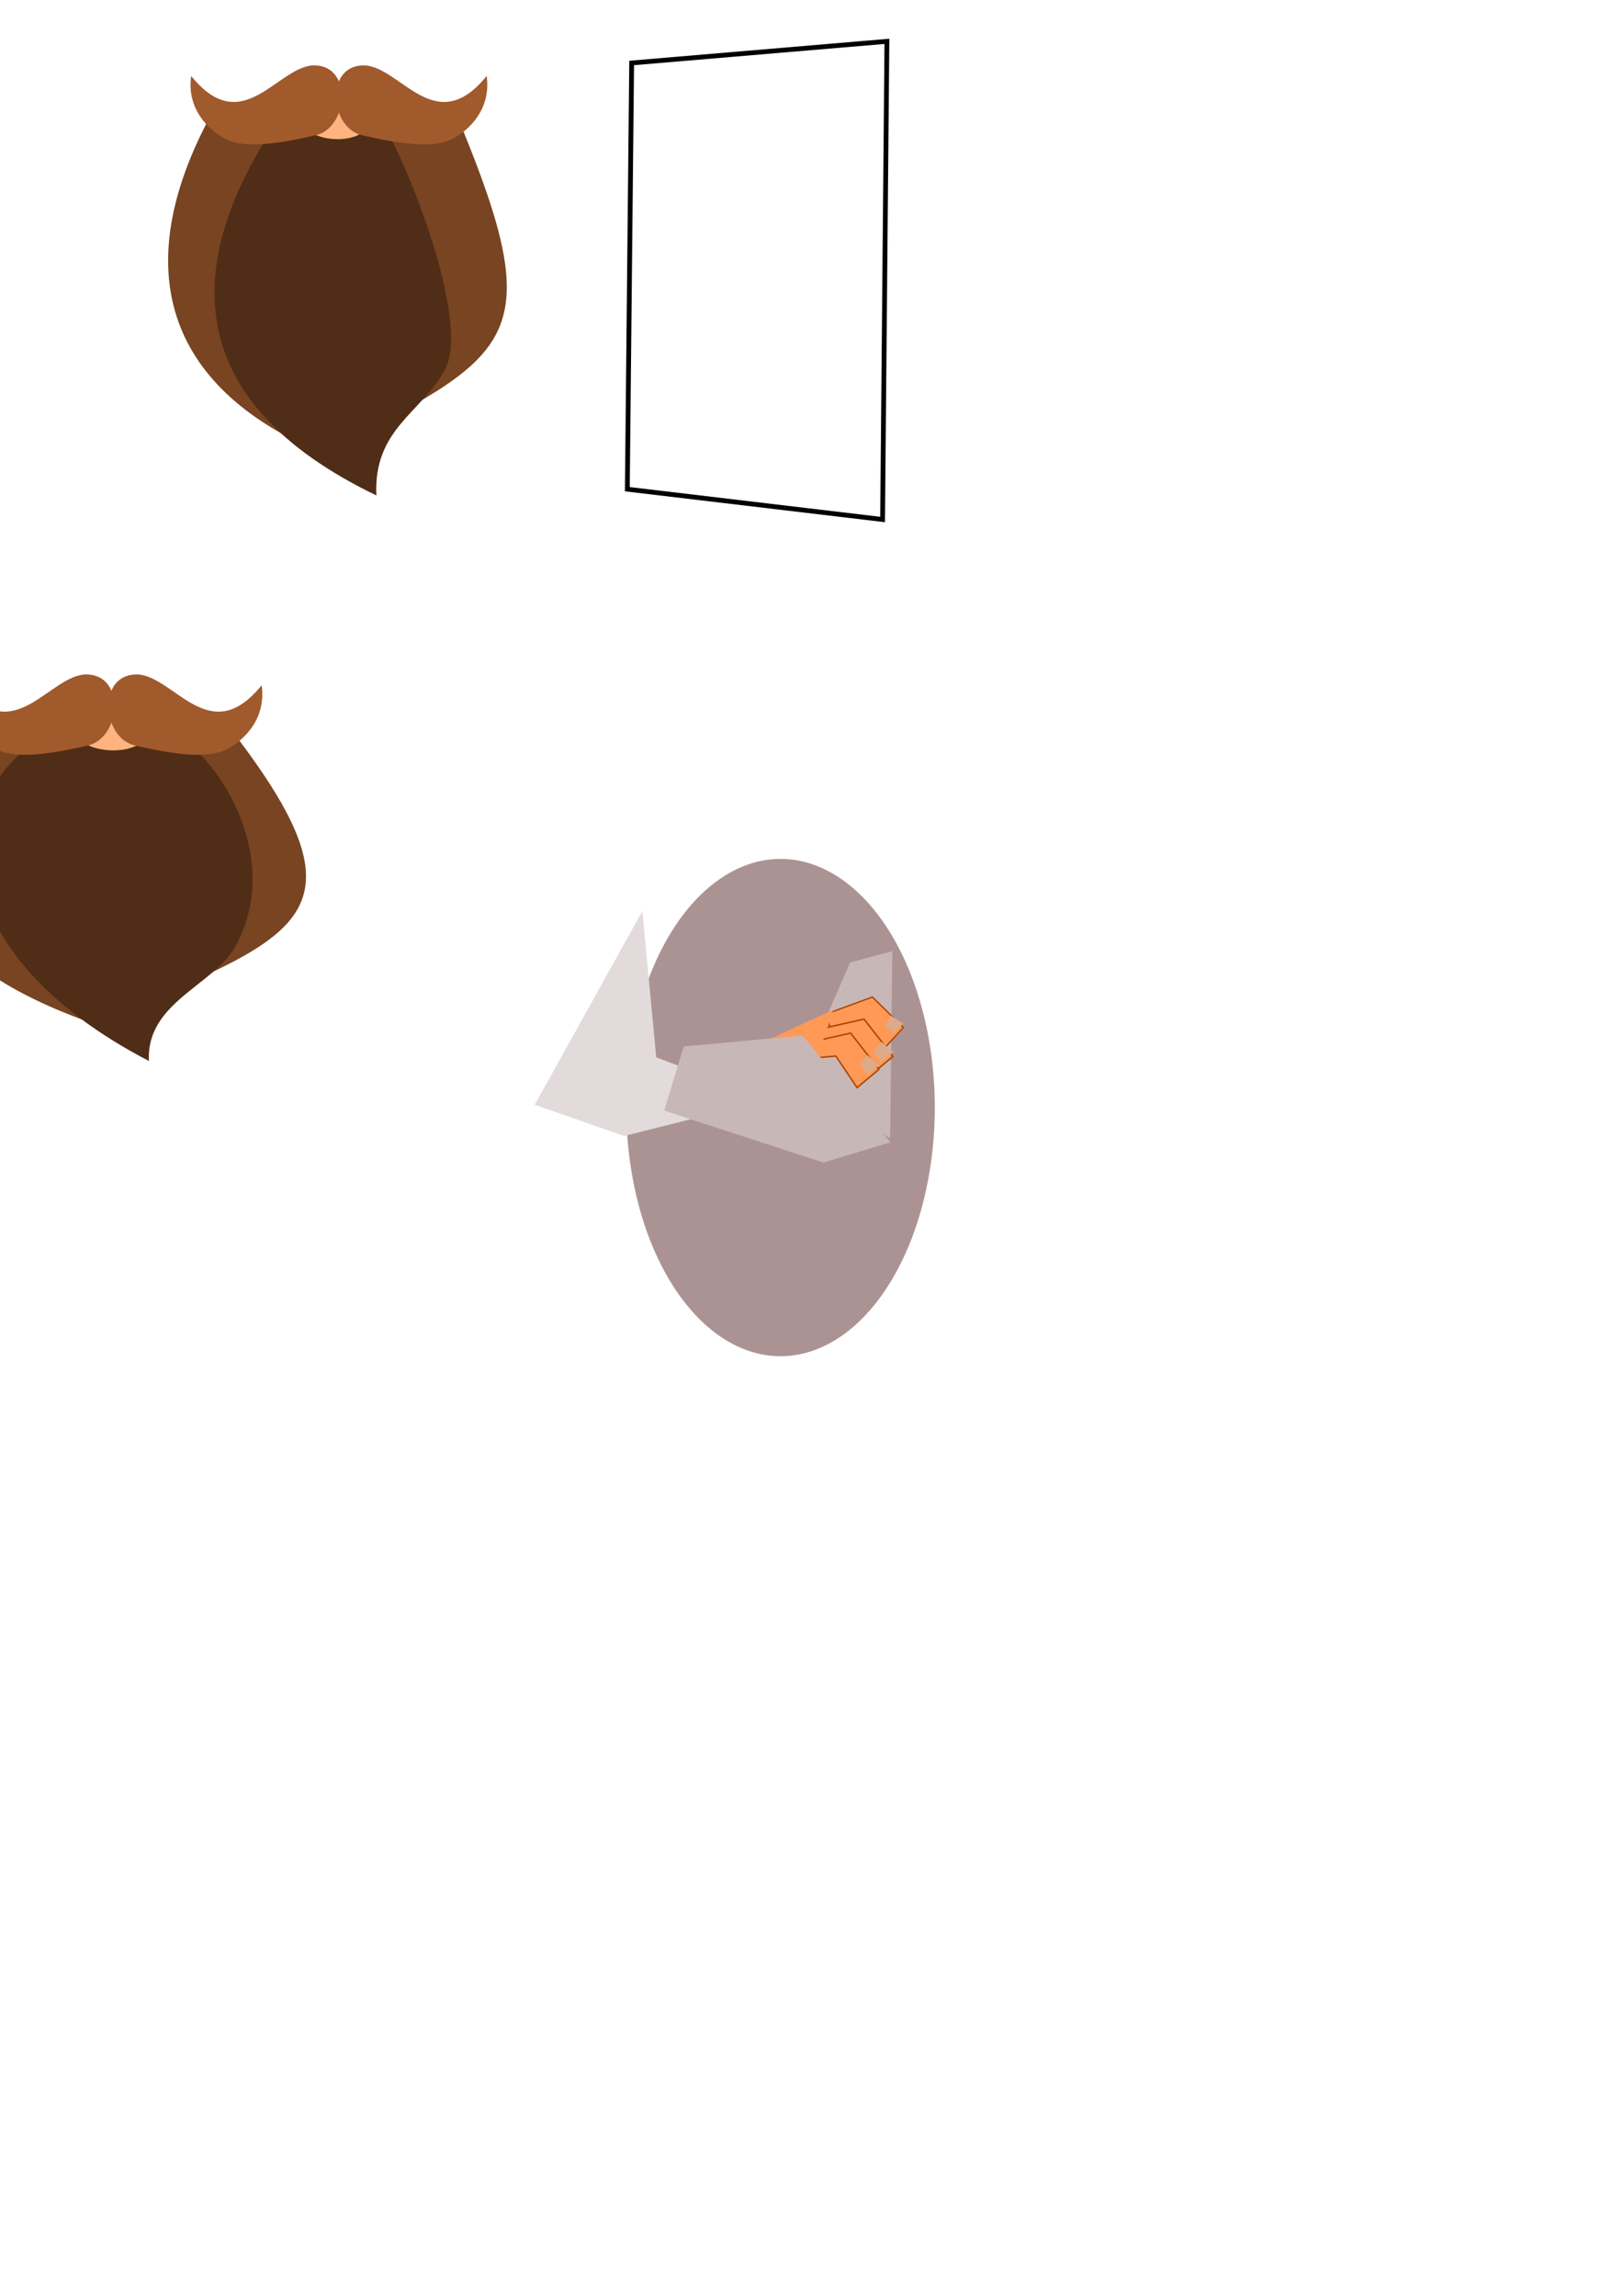 <?xml version="1.0" encoding="UTF-8" standalone="no"?>
<!-- Created with Inkscape (http://www.inkscape.org/) -->

<svg
   xmlns:dc="http://purl.org/dc/elements/1.1/"
   xmlns:cc="http://creativecommons.org/ns#"
   xmlns:rdf="http://www.w3.org/1999/02/22-rdf-syntax-ns#"
   xmlns:svg="http://www.w3.org/2000/svg"
   xmlns="http://www.w3.org/2000/svg"
   xmlns:xlink="http://www.w3.org/1999/xlink"
   xmlns:sodipodi="http://sodipodi.sourceforge.net/DTD/sodipodi-0.dtd"
   xmlns:inkscape="http://www.inkscape.org/namespaces/inkscape"
   width="744.094"
   height="1052.362"
   id="svg2"
   version="1.1"
   inkscape:version="0.48.4 r9939"
   sodipodi:docname="drninjabatman.svg">
  <defs
     id="defs4">
    <linearGradient
       inkscape:collect="always"
       id="linearGradient4501">
      <stop
         style="stop-color:#e9c6af;stop-opacity:1;"
         offset="0"
         id="stop4503" />
      <stop
         style="stop-color:#e9c6af;stop-opacity:0;"
         offset="1"
         id="stop4505" />
    </linearGradient>
    <linearGradient
       id="linearGradient4161">
      <stop
         style="stop-color:#383838;stop-opacity:0;"
         offset="0"
         id="stop4163" />
      <stop
         style="stop-color:#c8c4b7;stop-opacity:0.409"
         offset="1"
         id="stop4165" />
    </linearGradient>
    <linearGradient
       inkscape:collect="always"
       id="linearGradient4135">
      <stop
         style="stop-color:#c8beb7;stop-opacity:1;"
         offset="0"
         id="stop4137" />
      <stop
         style="stop-color:#c8beb7;stop-opacity:0"
         offset="1"
         id="stop4139" />
    </linearGradient>
    <linearGradient
       id="linearGradient3952">
      <stop
         style="stop-color:#c87137;stop-opacity:1;"
         offset="0"
         id="stop3954" />
      <stop
         style="stop-color:#6f7137;stop-opacity:1;"
         offset="1"
         id="stop3956" />
    </linearGradient>
    <radialGradient
       inkscape:collect="always"
       xlink:href="#linearGradient4161"
       id="radialGradient4167"
       cx="433.54"
       cy="279.54"
       fx="433.54"
       fy="279.54"
       r="77.191"
       gradientTransform="matrix(1.208,0.41,-0.358,1.056,135.331,-149.62)"
       gradientUnits="userSpaceOnUse" />
    <radialGradient
       inkscape:collect="always"
       xlink:href="#linearGradient4161-8"
       id="radialGradient4167-8"
       cx="433.54"
       cy="279.54"
       fx="433.54"
       fy="279.54"
       r="77.191"
       gradientTransform="matrix(1.208,0.41,-0.358,1.056,135.331,-149.62)"
       gradientUnits="userSpaceOnUse" />
    <linearGradient
       id="linearGradient4161-8">
      <stop
         style="stop-color:#c8beb7;stop-opacity:0;"
         offset="0"
         id="stop4163-2" />
      <stop
         style="stop-color:#c8c4b7;stop-opacity:0.409"
         offset="1"
         id="stop4165-0" />
    </linearGradient>
    <radialGradient
       r="77.191"
       fy="279.54"
       fx="433.54"
       cy="279.54"
       cx="433.54"
       gradientTransform="matrix(1.208,0.41,-0.358,1.056,139.737,-125.533)"
       gradientUnits="userSpaceOnUse"
       id="radialGradient4184"
       xlink:href="#linearGradient4161-8"
       inkscape:collect="always" />
    <radialGradient
       inkscape:collect="always"
       xlink:href="#linearGradient4161-8"
       id="radialGradient4204"
       gradientUnits="userSpaceOnUse"
       gradientTransform="matrix(1.232,0.41,-0.365,1.056,128.758,-130.492)"
       cx="433.54"
       cy="279.54"
       fx="433.54"
       fy="279.54"
       r="77.191" />
    <linearGradient
       gradientTransform="translate(-1040.34,-313.928)"
       inkscape:collect="always"
       xlink:href="#linearGradient4135-4"
       id="linearGradient4141-2"
       x1="546.46"
       y1="341.517"
       x2="531.088"
       y2="304.326"
       gradientUnits="userSpaceOnUse" />
    <linearGradient
       inkscape:collect="always"
       id="linearGradient4135-4">
      <stop
         style="stop-color:#c8beb7;stop-opacity:1;"
         offset="0"
         id="stop4137-4" />
      <stop
         style="stop-color:#c8beb7;stop-opacity:0"
         offset="1"
         id="stop4139-3" />
    </linearGradient>
    <linearGradient
       id="linearGradient4161-7">
      <stop
         style="stop-color:#c8beb7;stop-opacity:0;"
         offset="0"
         id="stop4163-0" />
      <stop
         style="stop-color:#c8c4b7;stop-opacity:0.409"
         offset="1"
         id="stop4165-4" />
    </linearGradient>
    <radialGradient
       inkscape:collect="always"
       xlink:href="#linearGradient4161-7"
       id="radialGradient3396"
       gradientUnits="userSpaceOnUse"
       gradientTransform="matrix(1.208,0.41,-0.358,1.056,-905.009,-457.938)"
       cx="433.54"
       cy="279.54"
       fx="433.54"
       fy="279.54"
       r="77.191" />
    <filter
       inkscape:collect="always"
       id="filter4418">
      <feGaussianBlur
         inkscape:collect="always"
         stdDeviation="0.695"
         id="feGaussianBlur4420" />
    </filter>
    <filter
       inkscape:collect="always"
       id="filter4426">
      <feGaussianBlur
         inkscape:collect="always"
         stdDeviation="0.696"
         id="feGaussianBlur4428" />
    </filter>
    <linearGradient
       inkscape:collect="always"
       xlink:href="#linearGradient4501"
       id="linearGradient4507"
       x1="-561.695"
       y1="180.377"
       x2="-446.438"
       y2="118.083"
       gradientUnits="userSpaceOnUse" />
    <filter
       inkscape:collect="always"
       id="filter4569"
       x="-0.072"
       width="1.144"
       y="-0.363"
       height="1.726">
      <feGaussianBlur
         inkscape:collect="always"
         stdDeviation="1.345"
         id="feGaussianBlur4571" />
    </filter>
    <filter
       inkscape:collect="always"
       id="filter4587"
       x="-0.078"
       width="1.157"
       y="-0.255"
       height="1.511">
      <feGaussianBlur
         inkscape:collect="always"
         stdDeviation="1.118"
         id="feGaussianBlur4589" />
    </filter>
    <filter
       inkscape:collect="always"
       id="filter4606">
      <feGaussianBlur
         inkscape:collect="always"
         stdDeviation="0.332"
         id="feGaussianBlur4608" />
    </filter>
    <linearGradient
       inkscape:collect="always"
       xlink:href="#linearGradient4135"
       id="linearGradient4667"
       gradientUnits="userSpaceOnUse"
       x1="546.46"
       y1="341.517"
       x2="531.088"
       y2="304.326"
       gradientTransform="translate(-2523.929,-66.056)" />
    <linearGradient
       inkscape:collect="always"
       xlink:href="#linearGradient4161"
       id="linearGradient4678"
       gradientUnits="userSpaceOnUse"
       x1="642.475"
       y1="392.755"
       x2="500.75"
       y2="239.723"
       gradientTransform="translate(-2523.929,-66.056)" />
    <linearGradient
       inkscape:collect="always"
       xlink:href="#linearGradient4161"
       id="linearGradient4735"
       gradientUnits="userSpaceOnUse"
       gradientTransform="translate(-2523.929,-66.056)"
       x1="642.475"
       y1="392.755"
       x2="500.75"
       y2="239.723" />
    <linearGradient
       inkscape:collect="always"
       xlink:href="#linearGradient4135"
       id="linearGradient4737"
       gradientUnits="userSpaceOnUse"
       gradientTransform="translate(-2523.929,-66.056)"
       x1="546.46"
       y1="341.517"
       x2="531.088"
       y2="304.326" />
    <linearGradient
       inkscape:collect="always"
       xlink:href="#linearGradient4161-2"
       id="linearGradient4735-9"
       gradientUnits="userSpaceOnUse"
       gradientTransform="translate(-2523.929,-66.056)"
       x1="642.475"
       y1="392.755"
       x2="500.75"
       y2="239.723" />
    <linearGradient
       id="linearGradient4161-2">
      <stop
         style="stop-color:#383838;stop-opacity:0;"
         offset="0"
         id="stop4163-22" />
      <stop
         style="stop-color:#c8c4b7;stop-opacity:0.409"
         offset="1"
         id="stop4165-2" />
    </linearGradient>
    <linearGradient
       inkscape:collect="always"
       xlink:href="#linearGradient4135-7"
       id="linearGradient4737-4"
       gradientUnits="userSpaceOnUse"
       gradientTransform="translate(-2523.929,-66.056)"
       x1="546.46"
       y1="341.517"
       x2="531.088"
       y2="304.326" />
    <linearGradient
       inkscape:collect="always"
       id="linearGradient4135-7">
      <stop
         style="stop-color:#c8beb7;stop-opacity:1;"
         offset="0"
         id="stop4137-6" />
      <stop
         style="stop-color:#c8beb7;stop-opacity:0"
         offset="1"
         id="stop4139-1" />
    </linearGradient>
    <linearGradient
       inkscape:collect="always"
       xlink:href="#linearGradient4135-7"
       id="linearGradient3580"
       gradientUnits="userSpaceOnUse"
       gradientTransform="translate(-2147.421,35.82)"
       x1="546.46"
       y1="341.517"
       x2="531.088"
       y2="304.326" />
    <linearGradient
       inkscape:collect="always"
       xlink:href="#linearGradient4161-2"
       id="linearGradient3591"
       gradientUnits="userSpaceOnUse"
       gradientTransform="translate(-2147.421,35.82)"
       x1="642.475"
       y1="392.755"
       x2="500.75"
       y2="239.723" />
    <linearGradient
       inkscape:collect="always"
       xlink:href="#linearGradient4161-2"
       id="linearGradient3621"
       gradientUnits="userSpaceOnUse"
       gradientTransform="translate(-2147.421,35.82)"
       x1="642.475"
       y1="392.755"
       x2="500.75"
       y2="239.723" />
    <linearGradient
       inkscape:collect="always"
       xlink:href="#linearGradient4135-7"
       id="linearGradient3623"
       gradientUnits="userSpaceOnUse"
       gradientTransform="translate(-2147.421,35.82)"
       x1="546.46"
       y1="341.517"
       x2="531.088"
       y2="304.326" />
    <linearGradient
       inkscape:collect="always"
       xlink:href="#linearGradient4135-7"
       id="linearGradient3631"
       gradientUnits="userSpaceOnUse"
       gradientTransform="translate(-2147.421,35.82)"
       x1="546.46"
       y1="341.517"
       x2="531.088"
       y2="304.326" />
    <linearGradient
       inkscape:collect="always"
       xlink:href="#linearGradient4161-71"
       id="linearGradient4735-6"
       gradientUnits="userSpaceOnUse"
       gradientTransform="translate(-2523.929,-66.056)"
       x1="642.475"
       y1="392.755"
       x2="500.75"
       y2="239.723" />
    <linearGradient
       id="linearGradient4161-71">
      <stop
         style="stop-color:#383838;stop-opacity:0;"
         offset="0"
         id="stop4163-5" />
      <stop
         style="stop-color:#c8c4b7;stop-opacity:0.409"
         offset="1"
         id="stop4165-7" />
    </linearGradient>
    <filter
       color-interpolation-filters="sRGB"
       inkscape:collect="always"
       id="filter4606-3">
      <feGaussianBlur
         inkscape:collect="always"
         stdDeviation="0.332"
         id="feGaussianBlur4608-6" />
    </filter>
    <linearGradient
       inkscape:collect="always"
       xlink:href="#linearGradient4135-8"
       id="linearGradient4737-0"
       gradientUnits="userSpaceOnUse"
       gradientTransform="translate(-2523.929,-66.056)"
       x1="546.46"
       y1="341.517"
       x2="531.088"
       y2="304.326" />
    <linearGradient
       inkscape:collect="always"
       id="linearGradient4135-8">
      <stop
         style="stop-color:#c8beb7;stop-opacity:1;"
         offset="0"
         id="stop4137-9" />
      <stop
         style="stop-color:#c8beb7;stop-opacity:0"
         offset="1"
         id="stop4139-6" />
    </linearGradient>
    <filter
       color-interpolation-filters="sRGB"
       inkscape:collect="always"
       id="filter4587-5"
       x="-0.078"
       width="1.157"
       y="-0.255"
       height="1.511">
      <feGaussianBlur
         inkscape:collect="always"
         stdDeviation="1.118"
         id="feGaussianBlur4589-9" />
    </filter>
    <filter
       color-interpolation-filters="sRGB"
       inkscape:collect="always"
       id="filter4569-8"
       x="-0.072"
       width="1.144"
       y="-0.363"
       height="1.726">
      <feGaussianBlur
         inkscape:collect="always"
         stdDeviation="1.345"
         id="feGaussianBlur4571-41" />
    </filter>
    <linearGradient
       inkscape:collect="always"
       xlink:href="#linearGradient4135-8"
       id="linearGradient3812"
       gradientUnits="userSpaceOnUse"
       gradientTransform="translate(-1971.368,-259.8)"
       x1="546.46"
       y1="341.517"
       x2="531.088"
       y2="304.326" />
    <linearGradient
       inkscape:collect="always"
       xlink:href="#linearGradient4161-71"
       id="linearGradient3823"
       gradientUnits="userSpaceOnUse"
       gradientTransform="translate(-1971.368,-259.8)"
       x1="642.475"
       y1="392.755"
       x2="500.75"
       y2="239.723" />
    <linearGradient
       inkscape:collect="always"
       xlink:href="#linearGradient4161-71"
       id="linearGradient4664"
       gradientUnits="userSpaceOnUse"
       gradientTransform="translate(-1971.368,-259.8)"
       x1="642.475"
       y1="392.755"
       x2="500.75"
       y2="239.723" />
    <linearGradient
       inkscape:collect="always"
       xlink:href="#linearGradient4135-8"
       id="linearGradient4666"
       gradientUnits="userSpaceOnUse"
       gradientTransform="translate(-1971.368,-259.8)"
       x1="546.46"
       y1="341.517"
       x2="531.088"
       y2="304.326" />
    <filter
       inkscape:collect="always"
       id="filter4486">
      <feGaussianBlur
         inkscape:collect="always"
         stdDeviation="2.344"
         id="feGaussianBlur4488" />
    </filter>
  </defs>
  <sodipodi:namedview
     id="base"
     pagecolor="#ffffff"
     bordercolor="#666666"
     borderopacity="1.0"
     inkscape:pageopacity="0.0"
     inkscape:pageshadow="2"
     inkscape:zoom="0.77454947"
     inkscape:cx="-1925.7863"
     inkscape:cy="-236.82616"
     inkscape:document-units="px"
     inkscape:current-layer="layer2"
     showgrid="false"
     inkscape:window-width="1366"
     inkscape:window-height="737"
     inkscape:window-x="0"
     inkscape:window-y="27"
     inkscape:window-maximized="1" />
  <g
     inkscape:label="Layer 1"
     inkscape:groupmode="layer"
     id="layer1">
    <path
       sodipodi:type="arc"
       style="fill:#ac9393;fill-opacity:1;stroke:none"
       id="path2987"
       sodipodi:cx="427.14285"
       sodipodi:cy="518.07648"
       sodipodi:rx="85.714287"
       sodipodi:ry="115.71429"
       d="m 512.857,518.076 a 85.714,115.714 0 1 1 -171.429,0 85.714,115.714 0 1 1 171.429,0 z"
       transform="matrix(0.825,0,0,0.985,5.464,-2.611)" />
    <path
       style="fill:#e3dbdb;stroke:none"
       d="m 294.515,417.604 6.332,67.054 51.11,19.452 -65.832,16.629 -40.965,-14.341 z"
       id="path2989"
       inkscape:connector-curvature="0"
       sodipodi:nodetypes="cccccc" />
    <g
       id="g4236"
       transform="translate(-221.163,1.984)">
      <g
         transform="matrix(2.013,0,0,1.755,-29.551,-192.958)"
         id="g3940">
        <path
           style="fill:#784421;fill-opacity:1;stroke:none"
           d="m 120.35,298.389 57.41,1.879 c 32.689,48.961 14.032,53.336 -31.962,75.889 -37.306,-14.945 -54.408,-40.275 -25.448,-77.768 z"
           id="path3857-9"
           inkscape:connector-curvature="0"
           sodipodi:nodetypes="cccc" />
        <path
           style="fill:#502d16;stroke:none"
           d="m 135.127,300.671 c 9.847,-0.789 27.944,0.911 23.84,-1.871 9.124,-1.767 32.186,29.712 19.252,57.091 -4.829,10.222 -20.461,14.725 -19.75,30.044 -46.415,-27.614 -48.261,-68.45 -23.342,-85.264 z"
           id="path3857-0-3"
           inkscape:connector-curvature="0"
           sodipodi:nodetypes="ccscc" />
      </g>
      <path
         sodipodi:nodetypes="cczc"
         inkscape:connector-curvature="0"
         id="path3968"
         d="m 252.806,332.331 c 11.876,-7.475 1.811,-24.079 38.89,0.165 0,0 -4.227,9.712 -19.047,9.466 -14.82,-0.247 -19.843,-9.631 -19.843,-9.631 z"
         style="fill:#ffb380;stroke:none" />
      <g
         style="fill:#a05a2c"
         transform="matrix(2.025,0,0,2.025,-518.377,-299.412)"
         id="g3877-9">
        <path
           style="fill:#a05a2c;stroke:none"
           d="m 356.408,301.976 c 12.053,14.964 20.144,-2.87 28.71,-2.424 8.566,0.447 7.329,14.345 0.045,16.061 -12.182,2.869 -17.933,2.6 -21.352,0.626 -3.419,-1.974 -8.465,-6.621 -7.403,-14.263 z"
           id="path3837-1"
           inkscape:connector-curvature="0"
           sodipodi:nodetypes="czszcc" />
        <path
           style="fill:#a05a2c;stroke:none"
           d="m 424.452,301.976 c -12.053,14.964 -20.144,-2.87 -28.71,-2.424 -8.566,0.447 -7.329,14.345 -0.045,16.061 12.182,2.869 17.933,2.6 21.352,0.626 3.419,-1.974 8.465,-6.621 7.403,-14.263 z"
           id="path3837-8-8"
           inkscape:connector-curvature="0"
           sodipodi:nodetypes="czszcc" />
      </g>
    </g>
    <g
       id="g4087-8"
       transform="translate(-388.753,-290.746)">
      <path
         sodipodi:nodetypes="cccc"
         inkscape:connector-curvature="0"
         id="path3857-1"
         d="m 485.412,343.531 114.306,3.741 c 41.107,99.877 24.563,106.531 -63.638,151.099 -71.759,-30.364 -88.341,-85.017 -50.668,-154.841 z"
         style="fill:#784421;stroke:none" />
      <path
         sodipodi:nodetypes="ccscc"
         inkscape:connector-curvature="0"
         id="path3857-0-0"
         d="m 514.833,348.074 c 19.607,-1.571 55.638,1.814 47.466,-3.726 10.529,14.55 42.922,92.708 30.388,115.949 -10.618,19.687 -32.795,27.04 -31.379,57.542 -89.562,-43.12 -88.784,-105.911 -46.474,-169.764 z"
         style="fill:#502d16;stroke:none" />
      <path
         sodipodi:nodetypes="cczc"
         inkscape:connector-curvature="0"
         id="path3968-4-5"
         d="m 526.542,347.09 c 9.94,-5.782 1.516,-18.625 32.553,0.127 0,0 -3.538,7.513 -15.943,7.322 -12.405,-0.191 -16.609,-7.45 -16.609,-7.45 z"
         style="fill:#ffb380;stroke:none" />
      <g
         style="fill:#a05a2c"
         transform="matrix(1.991,0,0,1.991,-233.214,-275.682)"
         id="g3877-0">
        <path
           style="fill:#a05a2c;stroke:none"
           d="m 356.408,301.976 c 12.053,14.964 20.144,-2.87 28.71,-2.424 8.566,0.447 7.329,14.345 0.045,16.061 -12.182,2.869 -17.933,2.6 -21.352,0.626 -3.419,-1.974 -8.465,-6.621 -7.403,-14.263 z"
           id="path3837-7"
           inkscape:connector-curvature="0"
           sodipodi:nodetypes="czszcc" />
        <path
           style="fill:#a05a2c;stroke:none"
           d="m 424.452,301.976 c -12.053,14.964 -20.144,-2.87 -28.71,-2.424 -8.566,0.447 -7.329,14.345 -0.045,16.061 12.182,2.869 17.933,2.6 21.352,0.626 3.419,-1.974 8.465,-6.621 7.403,-14.263 z"
           id="path3837-8-80"
           inkscape:connector-curvature="0"
           sodipodi:nodetypes="czszcc" />
      </g>
    </g>
    <path
       style="fill:none;stroke:#000000;stroke-width:2.2;stroke-linecap:butt;stroke-linejoin:miter;stroke-opacity:1;stroke-miterlimit:4;stroke-dasharray:none"
       d="m 289.594,28.865 -1.984,195.377 117.028,13.885 1.984,-219.179 z"
       id="path4131"
       inkscape:connector-curvature="0"
       sodipodi:nodetypes="ccccc" />
    <g
       id="g4277">
      <g
         id="g4274" />
    </g>
    <path
       style="fill:#c8b7b7;stroke:none"
       d="m 389.762,441.189 -24.298,55.787 31.488,17.604 11.157,7.19 0.992,-85.787 z"
       id="path4371"
       inkscape:connector-curvature="0"
       sodipodi:nodetypes="cccccc" />
    <g
       id="g4363"
       transform="matrix(0.946,0,0,0.946,39.493,34.969)">
      <path
         inkscape:transform-center-x="-6.9423286"
         inkscape:connector-curvature="0"
         id="path4245-9-0"
         d="m 358.107,454.574 22.941,-8.438 15.011,14.778 -8.803,9.596 -11.547,-13.065 -15.134,3.422 z"
         style="fill:#ff9955;stroke:#aa4400;stroke-width:0.662;stroke-linecap:butt;stroke-linejoin:miter;stroke-miterlimit:4;stroke-opacity:1;stroke-dasharray:none" />
      <path
         sodipodi:nodetypes="ccccc"
         inkscape:connector-curvature="0"
         id="path4272-0"
         d="m 390.059,455.126 -2.928,4.645 3.871,4.213 5.018,-4.924 z"
         style="fill:#deaa87;stroke:none" />
      <path
         inkscape:transform-center-x="-6.9423286"
         inkscape:connector-curvature="0"
         id="path4245-9"
         d="m 351.132,462.643 25.87,-5.786 14.021,18.036 -10.838,9.055 -10.542,-15.698 -16.76,1.512 z"
         style="fill:#ff9955;stroke:#aa4400;stroke-width:0.718;stroke-linecap:butt;stroke-linejoin:miter;stroke-miterlimit:4;stroke-opacity:1;stroke-dasharray:none" />
      <path
         sodipodi:nodetypes="ccccc"
         inkscape:connector-curvature="0"
         id="path4272"
         d="m 385.401,467.812 -3.812,4.575 3.558,5.083 6.1,-4.575 z"
         style="fill:#deaa87;stroke:none" />
      <path
         inkscape:transform-center-x="-6.9423286"
         inkscape:connector-curvature="0"
         id="path4245-9-9"
         d="m 345.273,469.272 25.238,-5.645 13.679,17.596 -10.573,8.834 -10.285,-15.315 -16.35,1.475 z"
         style="fill:#ff9955;stroke:#aa4400;stroke-width:0.7;stroke-linecap:butt;stroke-linejoin:miter;stroke-miterlimit:4;stroke-opacity:1;stroke-dasharray:none" />
      <path
         sodipodi:nodetypes="ccccc"
         inkscape:connector-curvature="0"
         id="path4272-6"
         d="m 378.705,474.314 -3.719,4.463 3.471,4.959 5.951,-4.463 z"
         style="fill:#deaa87;stroke:none" />
    </g>
    <path
       style="fill:#ff9955;stroke:none"
       d="m 344.637,480.116 37.396,-17.278 -7.846,23.672 -33.27,12.202 z"
       id="path4373"
       inkscape:connector-curvature="0"
       sodipodi:nodetypes="ccccc" />
    <path
       style="fill:#c8b7b7;stroke:none"
       d="m 367.936,474.663 -54.486,5.017 -8.924,29.408 72.926,23.8 30.78,-9.286 z"
       id="path2989-5"
       inkscape:connector-curvature="0"
       sodipodi:nodetypes="cccccc" />
    <g
       id="g3809-2"
       style="fill:#483737"
       transform="translate(-821.648,-330.753)"
       inkscape:export-filename="/home/fakedrake/Pictures/Projects/master_procrastinator.png"
       inkscape:export-xdpi="90"
       inkscape:export-ydpi="90">
      <path
         sodipodi:nodetypes="cccc"
         inkscape:connector-curvature="0"
         id="path3779-35"
         d="m 373.894,275.813 43.638,38.679 c -0.459,-47.181 6.804,-103.08 -17.852,-198.352 -7.83,81.621 -15.388,134.538 -25.786,159.674 z"
         style="fill:#483737;stroke:none" />
      <path
         sodipodi:nodetypes="cccc"
         inkscape:connector-curvature="0"
         id="path3779-3-6"
         d="m 277.693,280.276 47.605,24.794 c 8.295,-50.838 4.006,-128.392 -17.852,-191.41 -6.264,46.534 -3.453,125.09 -29.753,166.616 z"
         style="fill:#483737;stroke:none" />
      <path
         style="fill:#483737;fill-opacity:1;stroke:none"
         d="m 412.057,339.364 c 1.572,40.561 4.985,67.515 -15.841,87.919 -25.898,25.374 -35.595,6.507 -59.788,6.507 -48.386,0 -60.222,-41.437 -75.334,-91.268 -12.601,-41.55 7.552,-86.751 67.308,-98.875 50.285,-10.203 80.657,18.371 83.655,95.717 z"
         id="path2985-6"
         inkscape:connector-curvature="0"
         sodipodi:nodetypes="ssssss"
         transform="matrix(0.94,0.34,-0.34,0.94,135.517,-94.18)" />
    </g>
    <path
       style="fill:#483737;stroke:none"
       d="m -504.789,5.771 -55.291,31.984 2.975,-49.588 131.656,-4.959 8.678,44.133 z"
       id="path3991-3"
       inkscape:connector-curvature="0"
       sodipodi:nodetypes="cccccc"
       inkscape:export-filename="/home/fakedrake/Pictures/Projects/master_procrastinator.png"
       inkscape:export-xdpi="90"
       inkscape:export-ydpi="90" />
    <path
       inkscape:connector-curvature="0"
       style="fill:url(#radialGradient3396);fill-opacity:1;fill-rule:nonzero;stroke:none"
       d="m -479.308,-82.38 c -46.666,0.332 -73.017,31.539 -74.969,68.625 -0.928,17.641 -1.86,34.197 -0.781,48.938 0.15,-9.461 0.694,-19.458 1.25,-29.813 2.235,-41.64 35.848,-75.88 94.937,-67.312 26.676,3.868 44.365,15.95 51.469,37.25 -1.652,-33.357 -20.628,-51.472 -53.781,-56.375 -6.336,-0.937 -12.394,-1.353 -18.125,-1.312 z"
       id="path2985-7-2"
       inkscape:export-filename="/home/fakedrake/Pictures/Projects/master_procrastinator.png"
       inkscape:export-xdpi="90"
       inkscape:export-ydpi="90" />
    <g
       id="g4473">
      <path
         sodipodi:nodetypes="cccc"
         inkscape:connector-curvature="0"
         id="path3857-5"
         d="m -555.424,26.627 114.306,3.741 c 41.107,99.877 24.563,106.531 -63.638,151.099 -71.759,-30.364 -88.341,-85.017 -50.668,-154.841 z"
         style="fill:#784421;stroke:none" />
      <path
         sodipodi:nodetypes="ccscc"
         inkscape:connector-curvature="0"
         id="path3857-0-9"
         d="m -526.002,31.171 c 19.607,-1.571 55.638,1.814 47.466,-3.726 10.529,14.55 42.922,92.708 30.388,115.949 -10.618,19.687 -32.795,27.04 -31.379,57.542 -89.562,-43.12 -88.784,-105.911 -46.474,-169.764 z"
         style="fill:#502d16;stroke:none" />
    </g>
    <path
       style="fill:#ffb380;stroke:none"
       d="m -514.293,30.187 c 9.94,-5.782 1.516,-18.625 32.553,0.127 0,0 -3.538,7.513 -15.943,7.322 -12.405,-0.191 -16.609,-7.45 -16.609,-7.45 z"
       id="path3968-4-8"
       inkscape:connector-curvature="0"
       sodipodi:nodetypes="cczc" />
    <g
       id="g3877-2"
       transform="matrix(1.991,0,0,1.991,-1275.54,-591.94)"
       style="fill:#a05a2c" />
    <g
       id="g3877-2-8"
       transform="matrix(1.991,0,0,1.991,-1275.54,-591.94)"
       style="fill:#784421">
      <g
         id="g4263">
        <g
           id="g4512">
          <g
             id="g4517">
            <path
               sodipodi:nodetypes="czszcc"
               inkscape:connector-curvature="0"
               id="path3837-4"
               d="m 356.408,301.976 c 12.053,14.964 20.144,-2.87 28.71,-2.424 8.566,0.447 7.329,14.345 0.045,16.061 -12.182,2.869 -17.933,2.6 -21.352,0.626 -3.419,-1.974 -8.465,-6.621 -7.403,-14.263 z"
               style="fill:#a05a2c;stroke:none" />
            <path
               sodipodi:nodetypes="czszcc"
               inkscape:connector-curvature="0"
               id="path3837-8-4"
               d="m 424.452,301.976 c -12.053,14.964 -20.144,-2.87 -28.71,-2.424 -8.566,0.447 -7.329,14.345 -0.045,16.061 12.182,2.869 17.933,2.6 21.352,0.626 3.419,-1.974 8.465,-6.621 7.403,-14.263 z"
               style="fill:#a05a2c;stroke:none" />
            <path
               style="fill:#784421;stroke:none"
               d="m -486.812,4.469 c -0.266,-0.003 -0.515,0.017 -0.781,0.031 -5.427,0.283 -8.878,3.25 -10.594,7.312 -1.269,-2.984 -3.652,-5.593 -6.781,-6.594 -1.685,-0.685 -3.576,-0.799 -5.375,-0.719 -4.442,0.384 -8.388,2.807 -12.062,5.156 -4.199,2.703 -8.096,5.873 -12.5,8.25 -3.835,2.107 -8.167,3.627 -12.594,3.375 -4.48,-0.318 -8.596,-2.53 -12.031,-5.312 -2.346,-2.005 -4.454,-4.274 -6.375,-6.688 -0.906,6.251 0.315,5.475 3.875,10.749 2.691,4.335 6.656,7.778 11.031,10.344 1.971,1.101 4.15,1.834 6.281,2.156 5.386,1.053 10.919,0.69 16.344,0.125 4.713,-0.61 9.393,-1.502 14.062,-2.375 2.836,-0.607 5.758,-1.016 8.406,-2.25 3.738,-1.886 6.345,-5.499 7.719,-9.406 1.797,4.983 5.398,9.205 10.5,10.406 24.255,5.712 35.693,5.18 42.5,1.25 6.807,-3.93 16.865,-5.752 14.75,-20.968 -23.623,29.329 -39.612,-4.624 -56.375,-4.844 z"
               transform="matrix(0.502,0,0,0.502,640.636,297.3)"
               id="path3837-4-7"
               inkscape:connector-curvature="0"
               sodipodi:nodetypes="sscccccccccccccccsscs" />
          </g>
        </g>
      </g>
    </g>
    <path
       style="fill:#483737;fill-opacity:1;stroke:none"
       d="M -528.594 0.375 L -528.594 8.094 L -497.281 16.125 L -417.281 1.75 L -528.594 0.375 z "
       id="path3989-4" />
    <path
       style="opacity:0.681;fill:url(#linearGradient4141-2);fill-opacity:1;stroke:none"
       d="m -498.838,-17.784 0,30.249 -21.819,-5.951 z"
       id="path4133-3"
       inkscape:connector-curvature="0"
       inkscape:export-filename="/home/fakedrake/Pictures/Projects/master_procrastinator.png"
       inkscape:export-xdpi="90"
       inkscape:export-ydpi="90" />
    <path
       sodipodi:type="arc"
       style="fill:#241c1c;fill-opacity:1;stroke:none"
       id="path3398-8"
       sodipodi:cx="-517.28247"
       sodipodi:cy="-24.630241"
       sodipodi:rx="16.392445"
       sodipodi:ry="14.376263"
       d="m -500.89,-24.63 a 16.392,14.376 0 1 1 -32.785,0 16.392,14.376 0 1 1 32.785,0 z"
       transform="matrix(1.129,0,0,1.129,62.091,3.402)" />
    <g
       inkscape:export-ydpi="90"
       inkscape:export-xdpi="90"
       inkscape:export-filename="/home/fakedrake/Pictures/Projects/master_procrastinator.png"
       transform="matrix(1.017,0,0,1.017,8.939,0.571)"
       id="g4342"
       style="filter:url(#filter4418)">
      <path
         sodipodi:type="arc"
         style="fill:#241c1c;fill-opacity:1;stroke:none"
         id="path4344"
         sodipodi:cx="-517.28247"
         sodipodi:cy="-24.630241"
         sodipodi:rx="16.392445"
         sodipodi:ry="14.376263"
         d="m -500.89,-24.63 c 0,7.94 -7.339,14.376 -16.392,14.376 -9.053,0 -16.392,-6.436 -16.392,-14.376 0,-7.94 7.339,-14.376 16.392,-14.376 9.053,0 16.392,6.436 16.392,14.376 z"
         transform="matrix(1.129,0,0,1.129,62.091,3.251)" />
      <path
         sodipodi:type="arc"
         style="fill:#ffffff;fill-opacity:1;stroke:none"
         id="path4346"
         sodipodi:cx="-517.28247"
         sodipodi:cy="-24.630241"
         sodipodi:rx="16.392445"
         sodipodi:ry="14.376263"
         d="m -500.89,-24.63 c 0,7.94 -7.339,14.376 -16.392,14.376 -9.053,0 -16.392,-6.436 -16.392,-14.376 0,-7.94 7.339,-14.376 16.392,-14.376 9.053,0 16.392,6.436 16.392,14.376 z"
         transform="translate(-5.786,0.701)" />
    </g>
    <path
       sodipodi:type="arc"
       style="fill:#ffffff;fill-opacity:1;stroke:none"
       id="path3398"
       sodipodi:cx="-517.28247"
       sodipodi:cy="-24.630241"
       sodipodi:rx="16.392445"
       sodipodi:ry="14.376263"
       d="m -500.89,-24.63 a 16.392,14.376 0 1 1 -32.785,0 16.392,14.376 0 1 1 32.785,0 z"
       transform="translate(-5.786,0.852)" />
    <path
       sodipodi:type="arc"
       style="fill:#241c1c;fill-opacity:1;stroke:none"
       id="path3398-8-4"
       sodipodi:cx="-517.28247"
       sodipodi:cy="-24.630241"
       sodipodi:rx="16.392445"
       sodipodi:ry="14.376263"
       d="m -500.89,-24.63 a 16.392,14.376 0 1 1 -32.785,0 16.392,14.376 0 1 1 32.785,0 z"
       transform="matrix(1.262,0,0,1.213,184.943,5.467)" />
    <g
       inkscape:export-ydpi="90"
       inkscape:export-xdpi="90"
       inkscape:export-filename="/home/fakedrake/Pictures/Projects/master_procrastinator.png"
       transform="matrix(1.138,0,0,1.094,98.288,3.147)"
       id="g4348"
       style="filter:url(#filter4426)">
      <path
         sodipodi:type="arc"
         style="fill:#241c1c;fill-opacity:1;stroke:none"
         id="path4350"
         sodipodi:cx="-517.28247"
         sodipodi:cy="-24.630241"
         sodipodi:rx="16.392445"
         sodipodi:ry="14.376263"
         d="m -500.89,-24.63 c 0,7.94 -7.339,14.376 -16.392,14.376 -9.053,0 -16.392,-6.436 -16.392,-14.376 0,-7.94 7.339,-14.376 16.392,-14.376 9.053,0 16.392,6.436 16.392,14.376 z"
         transform="matrix(1.129,0,0,1.129,86.641,2.621)" />
      <path
         sodipodi:type="arc"
         style="fill:#ffffff;fill-opacity:1;stroke:none"
         id="path4352"
         sodipodi:cx="-517.28247"
         sodipodi:cy="-24.630241"
         sodipodi:rx="16.392445"
         sodipodi:ry="14.376263"
         d="m -500.89,-24.63 c 0,7.94 -7.339,14.376 -16.392,14.376 -9.053,0 -16.392,-6.436 -16.392,-14.376 0,-7.94 7.339,-14.376 16.392,-14.376 9.053,0 16.392,6.436 16.392,14.376 z"
         transform="translate(18.764,0.071)" />
    </g>
    <path
       sodipodi:type="arc"
       style="fill:#ffffff;fill-opacity:1;stroke:none"
       id="path3398-9"
       sodipodi:cx="-517.28247"
       sodipodi:cy="-24.630241"
       sodipodi:rx="16.392445"
       sodipodi:ry="14.376263"
       d="m -500.89,-24.63 a 16.392,14.376 0 1 1 -32.785,0 16.392,14.376 0 1 1 32.785,0 z"
       transform="matrix(1.118,0,0,1.074,109.081,2.728)" />
    <g
       id="g4439" />
    <g
       id="g4477">
      <path
         style="opacity:0.328;fill:url(#linearGradient4507);stroke:none;fill-opacity:1"
         d="m -558.156,31.906 c -30.769,60.83 -19.422,109.684 34.688,140.375 0.02,0.011 0.042,0.02 0.062,0.031 0.022,0.02 0.041,0.042 0.062,0.062 11.147,10.226 25.62,19.804 43.812,28.562 -0.269,-5.799 0.336,-10.754 1.531,-15.125 -13.742,-7.556 -25.163,-15.582 -34.406,-24.062 -0.023,-0.021 -0.039,-0.072 -0.062,-0.094 -47.967,-38.266 -60.059,-89.418 -45.688,-129.75 z"
         id="path4479"
         inkscape:connector-curvature="0"
         sodipodi:nodetypes="ccccccccc" />
    </g>
  </g>
  <g
     inkscape:groupmode="layer"
     id="layer2"
     inkscape:label="Head">
    <rect
       style="fill:#241f1c;fill-opacity:1;stroke:none"
       id="rect4651"
       width="478"
       height="478"
       x="-2380.586"
       y="54.613" />
    <g
       id="g4713"
       transform="translate(-157.282,46.52)">
      <g
         transform="translate(-2304.65,-88.336)"
         style="fill:#483737"
         id="g3809">
        <path
           style="fill:#483737;stroke:none"
           d="m 373.894,275.813 43.638,38.679 c -0.459,-47.181 6.804,-103.08 -17.852,-198.352 -7.83,81.621 -15.388,134.538 -25.786,159.674 z"
           id="path3779"
           inkscape:connector-curvature="0"
           sodipodi:nodetypes="cccc" />
        <path
           style="fill:#483737;stroke:none"
           d="m 277.693,280.276 47.605,24.794 c 8.295,-50.838 4.006,-128.392 -17.852,-191.41 -6.264,46.534 -3.453,125.09 -29.753,166.616 z"
           id="path3779-3"
           inkscape:connector-curvature="0"
           sodipodi:nodetypes="cccc" />
        <path
           transform="matrix(0.94,0.34,-0.34,0.94,135.517,-94.18)"
           sodipodi:nodetypes="ssssss"
           inkscape:connector-curvature="0"
           id="path2985"
           d="m 412.057,339.364 c 1.572,40.561 4.985,67.515 -15.841,87.919 -25.898,25.374 -35.595,6.507 -59.788,6.507 -48.386,0 -60.222,-41.437 -75.334,-91.268 -12.601,-41.55 7.552,-86.751 67.308,-98.875 50.285,-10.203 80.657,18.371 83.655,95.717 z"
           style="fill:#483737;fill-opacity:1;stroke:none" />
      </g>
      <path
         sodipodi:nodetypes="cccccc"
         inkscape:connector-curvature="0"
         id="path3991"
         d="m -1988.378,253.642 -55.291,31.984 2.975,-49.588 131.656,-4.959 8.678,44.133 z"
         style="fill:#483737;stroke:none" />
      <path
         id="path2985-7"
         d="m -1962.898,159.881 c -46.666,0.332 -73.017,31.539 -74.969,68.625 -0.928,17.641 -1.86,34.197 -0.781,48.938 0.15,-9.461 0.694,-19.458 1.25,-29.812 2.235,-41.64 35.848,-75.88 94.938,-67.312 26.676,3.868 44.365,15.95 51.469,37.25 -1.652,-33.357 -20.628,-51.472 -53.781,-56.375 -6.336,-0.937 -12.394,-1.353 -18.125,-1.312 z"
         style="fill:url(#linearGradient4735);fill-opacity:1;fill-rule:nonzero;stroke:none;filter:url(#filter4606)"
         inkscape:connector-curvature="0" />
      <path
         sodipodi:nodetypes="cccc"
         inkscape:connector-curvature="0"
         id="path3857"
         d="m -2039.013,274.499 114.306,3.741 c 41.107,99.877 24.563,106.531 -63.638,151.099 -71.759,-30.364 -88.341,-85.017 -50.668,-154.841 z"
         style="fill:#784421;stroke:none" />
      <path
         sodipodi:nodetypes="ccscc"
         inkscape:connector-curvature="0"
         id="path3857-0"
         d="m -2009.591,279.043 c 19.607,-1.571 55.638,1.814 47.466,-3.726 10.529,14.55 42.922,92.708 30.388,115.949 -10.618,19.687 -32.795,27.04 -31.379,57.542 -89.562,-43.12 -88.784,-105.911 -46.474,-169.764 z"
         style="fill:#502d16;stroke:none" />
      <path
         sodipodi:nodetypes="cczc"
         inkscape:connector-curvature="0"
         id="path3968-4"
         d="m -1997.882,278.058 c 9.94,-5.782 1.516,-18.625 32.553,0.127 0,0 -3.538,7.513 -15.943,7.322 -12.405,-0.191 -16.609,-7.45 -16.609,-7.45 z"
         style="fill:#ffb380;stroke:none" />
      <g
         id="g4517-2"
         style="fill:#784421"
         transform="matrix(1.991,0,0,1.991,-2757.593,-344.887)">
        <path
           style="fill:#a05a2c;stroke:none"
           d="m 356.408,301.976 c 12.053,14.964 20.144,-2.87 28.71,-2.424 8.566,0.447 7.329,14.345 0.045,16.061 -12.182,2.869 -17.933,2.6 -21.352,0.626 -3.419,-1.974 -8.465,-6.621 -7.403,-14.263 z"
           id="path3837-4-4"
           inkscape:connector-curvature="0"
           sodipodi:nodetypes="czszcc" />
        <path
           style="fill:#a05a2c;stroke:none"
           d="m 424.452,301.976 c -12.053,14.964 -20.144,-2.87 -28.71,-2.424 -8.566,0.447 -7.329,14.345 -0.045,16.061 12.182,2.869 17.933,2.6 21.352,0.626 3.419,-1.974 8.465,-6.621 7.403,-14.263 z"
           id="path3837-8-4-8"
           inkscape:connector-curvature="0"
           sodipodi:nodetypes="czszcc" />
        <path
           sodipodi:nodetypes="sscccccccccccccccsscs"
           inkscape:connector-curvature="0"
           id="path3837-4-7-4"
           transform="matrix(0.502,0,0,0.502,640.636,297.3)"
           d="m -486.812,4.469 c -0.266,-0.003 -0.515,0.017 -0.781,0.031 -5.427,0.283 -8.878,3.25 -10.594,7.312 -1.269,-2.984 -3.652,-5.593 -6.781,-6.594 -1.685,-0.685 -3.576,-0.799 -5.375,-0.719 -4.442,0.384 -8.388,2.807 -12.062,5.156 -4.199,2.703 -8.096,5.873 -12.5,8.25 -3.835,2.107 -8.167,3.627 -12.594,3.375 -4.48,-0.318 -8.596,-2.53 -12.031,-5.312 -2.346,-2.005 -4.454,-4.274 -6.375,-6.688 -0.906,6.251 0.315,5.475 3.875,10.749 2.691,4.335 6.656,7.778 11.031,10.344 1.971,1.101 4.15,1.834 6.281,2.156 5.386,1.053 10.919,0.69 16.344,0.125 4.713,-0.61 9.393,-1.502 14.062,-2.375 2.836,-0.607 5.758,-1.016 8.406,-2.25 3.738,-1.886 6.345,-5.499 7.719,-9.406 1.797,4.983 5.398,9.205 10.5,10.406 24.255,5.712 35.693,5.18 42.5,1.25 6.807,-3.93 16.865,-5.752 14.75,-20.968 -23.623,29.329 -39.612,-4.624 -56.375,-4.844 z"
           style="fill:#784421;stroke:none" />
      </g>
      <path
         id="path3989"
         d="m -2010.21,248.256 0,7.75 -1.844,0 31.188,8 80,-14.406 -109.344,-1.344 z"
         style="fill:#483737;fill-opacity:1;stroke:none"
         inkscape:connector-curvature="0" />
      <path
         inkscape:connector-curvature="0"
         id="path4133"
         d="m -1982.427,230.088 0,30.249 -21.819,-5.951 z"
         style="opacity:0.681;fill:url(#linearGradient4737);fill-opacity:1;stroke:none" />
      <g
         transform="matrix(1.132,0,0,1.132,-2594.553,-101.81)"
         id="g4594">
        <path
           sodipodi:nodetypes="cccc"
           inkscape:connector-curvature="0"
           id="path4573"
           d="m 499.352,285.235 c 14.389,2.248 20.75,2.698 34.216,4.339 -1.221,2.588 -3.957,5.191 -6.97,6.163 -10.208,-2.862 -20.586,-7.162 -27.245,-10.502 z"
           style="fill:#ffffff;stroke:none;filter:url(#filter4587)" />
        <path
           style="fill:#ffffff;stroke:none"
           d="m 499.352,285.235 c 14.389,2.248 20.75,2.698 34.216,4.339 -1.221,2.588 -3.957,5.191 -6.97,6.163 -10.208,-2.862 -20.586,-7.162 -27.245,-10.502 z"
           id="path3817"
           inkscape:connector-curvature="0"
           sodipodi:nodetypes="cccc" />
        <path
           style="fill:#ffffff;stroke:none"
           d="m 600.279,290.383 c -18.941,0.891 -27.239,0.58 -44.899,0.814 1.218,3.522 9.631,6.396 13.396,8.077 13.616,-2.272 22.414,-5.502 31.504,-8.891 z"
           id="path3817-4"
           inkscape:connector-curvature="0"
           sodipodi:nodetypes="cccc" />
        <path
           sodipodi:nodetypes="cccc"
           inkscape:connector-curvature="0"
           id="path4555"
           d="m 600.279,290.383 c -18.941,0.891 -27.239,0.58 -44.899,0.814 1.218,3.522 9.631,6.396 13.396,8.077 13.616,-2.272 22.414,-5.502 31.504,-8.891 z"
           style="fill:#ffffff;stroke:none;filter:url(#filter4569)" />
      </g>
    </g>
    <g
       id="g4668"
       inkscape:export-xdpi="90"
       inkscape:export-ydpi="90"
       inkscape:export-filename="/home/fakedrake/Pictures/Projects/bloglogo.png">
      <path
         id="path3451"
         d="M -1596.031 93.062 C -1731.824 93.062 -1841.906 203.145 -1841.906 338.938 C -1841.906 474.73 -1731.824 584.812 -1596.031 584.812 C -1460.238 584.812 -1350.156 474.73 -1350.156 338.938 C -1350.156 203.145 -1460.238 93.062 -1596.031 93.062 z M -1620.688 127.188 C -1606.184 169.004 -1599.457 217.216 -1598.969 259.781 C -1589.22 258.4 -1578.431 258.446 -1566.656 260.188 C -1559.427 261.257 -1552.842 262.925 -1546.938 265.219 C -1540.064 235.904 -1534.338 190.864 -1528.469 129.688 C -1505.193 219.628 -1510.36 274.448 -1510.625 320 C -1510.527 322.593 -1510.524 325.264 -1510.625 328.031 C -1511.15 342.469 -1514.372 359.284 -1520.531 378.625 C -1525.401 393.917 -1529.298 407.307 -1533.844 418.656 C -1518.614 466.84 -1527.904 484.739 -1565.406 506.781 C -1575.914 518.306 -1587.636 528.226 -1586.594 550.688 C -1604.804 541.92 -1619.287 532.331 -1630.438 522.094 C -1683.575 492.016 -1695.572 444.45 -1667.031 385.25 L -1666.594 377.875 C -1669.754 373.586 -1672.034 368.001 -1671.719 361.031 C -1671.715 360.928 -1671.697 360.822 -1671.688 360.719 C -1671.676 360.446 -1671.655 360.159 -1671.625 359.844 C -1671.615 359.781 -1671.635 359.719 -1671.625 359.656 C -1671.582 359.192 -1671.535 358.725 -1671.469 358.25 C -1671.46 358.262 -1671.447 358.27 -1671.438 358.281 L -1671.438 358.219 C -1670.957 358.822 -1670.473 359.417 -1669.969 360 C -1669.71 360.296 -1669.444 360.594 -1669.188 360.875 C -1668.83 361.266 -1668.479 361.637 -1668.125 362 C -1667.952 362.18 -1667.77 362.354 -1667.594 362.531 C -1667.048 363.072 -1666.506 363.586 -1665.969 364.062 C -1665.895 364.128 -1665.823 364.186 -1665.75 364.25 L -1664.188 337.906 L -1664 337.906 C -1663.869 335.376 -1663.729 332.827 -1663.594 330.25 C -1662.645 312.212 -1656.136 295.529 -1644.531 282.812 C -1624.57 239.538 -1626.435 169.883 -1620.688 127.188 z "
         style="fill:#241f1c;fill-opacity:1;stroke:none" />
      <path
         sodipodi:nodetypes="cccc"
         inkscape:connector-curvature="0"
         id="path3817-3"
         d="m -1659.143,331.021 c 17.742,2.772 25.586,3.327 42.19,5.35 -1.506,3.191 -4.878,6.401 -8.595,7.6 -12.587,-3.529 -25.384,-8.831 -33.595,-12.95 z"
         style="fill:#241f1c;stroke:none" />
      <path
         style="fill:#241f1c;stroke:none"
         d="m -1534.695,337.37 c -23.355,1.098 -33.587,0.715 -55.363,1.003 1.501,4.342 11.876,7.886 16.518,9.96 16.788,-2.801 27.638,-6.784 38.845,-10.963 z"
         id="path4555-9"
         inkscape:connector-curvature="0"
         sodipodi:nodetypes="cccc" />
    </g>
    <g
       id="g4645"
       transform="translate(-1364.585,168.358)">
      <path
         sodipodi:nodetypes="cccc"
         inkscape:connector-curvature="0"
         id="path3779-7"
         d="m -1378.195,-6.266 43.638,38.679 c -0.459,-47.181 6.804,-103.08 -17.852,-198.352 -7.83,81.621 -15.388,134.538 -25.786,159.674 z"
         style="fill:#483737;stroke:none" />
      <path
         sodipodi:nodetypes="cccc"
         inkscape:connector-curvature="0"
         id="path3779-3-2"
         d="m -1474.396,-1.803 47.605,24.794 c 8.295,-50.838 4.005,-128.392 -17.852,-191.41 -6.264,46.534 -3.453,125.09 -29.753,166.616 z"
         style="fill:#483737;stroke:none" />
      <path
         style="fill:#483737;fill-opacity:1;stroke:none"
         d="m -1344.492,83.014 c -12.316,38.678 -18.273,65.186 -44.797,77.291 -32.984,15.053 -35.686,-5.986 -58.437,-14.214 -45.502,-16.456 -42.54,-59.448 -39.804,-111.449 2.281,-43.358 36.605,-79.011 96.923,-70.09 50.758,7.507 69.601,44.707 46.115,118.462 z"
         id="path2985-8"
         inkscape:connector-curvature="0"
         sodipodi:nodetypes="ssssss" />
      <path
         sodipodi:nodetypes="cccccc"
         inkscape:connector-curvature="0"
         id="path3991-7"
         d="m -1435.816,59.899 -55.291,31.984 2.975,-49.588 131.656,-4.959 8.678,44.133 z"
         style="fill:#483737;stroke:none" />
      <path
         id="path2985-7-4"
         d="m -1410.336,-33.862 c -46.666,0.332 -73.017,31.539 -74.969,68.625 -0.928,17.641 -1.86,34.197 -0.781,48.938 0.15,-9.461 0.694,-19.458 1.25,-29.812 2.235,-41.64 35.848,-75.88 94.938,-67.312 26.676,3.868 44.365,15.95 51.469,37.25 -1.652,-33.357 -20.628,-51.472 -53.781,-56.375 -6.336,-0.937 -12.394,-1.353 -18.125,-1.312 z"
         style="fill:url(#linearGradient4664);fill-opacity:1;fill-rule:nonzero;stroke:none;filter:url(#filter4606-3)"
         inkscape:connector-curvature="0" />
      <path
         sodipodi:nodetypes="cccc"
         inkscape:connector-curvature="0"
         id="path3857-3"
         d="m -1486.452,80.756 114.306,3.741 c 41.107,99.877 24.563,106.531 -63.638,151.099 -71.759,-30.364 -88.341,-85.017 -50.668,-154.841 z"
         style="fill:#784421;stroke:none" />
      <path
         sodipodi:nodetypes="ccscc"
         inkscape:connector-curvature="0"
         id="path3857-0-91"
         d="m -1457.03,85.299 c 19.607,-1.571 55.638,1.814 47.466,-3.726 10.529,14.55 42.922,92.708 30.388,115.949 -10.618,19.687 -32.795,27.04 -31.379,57.542 -89.562,-43.12 -88.784,-105.911 -46.474,-169.764 z"
         style="fill:#502d16;stroke:none" />
      <path
         sodipodi:nodetypes="cczc"
         inkscape:connector-curvature="0"
         id="path3968-4-87"
         d="m -1445.321,84.315 c 9.94,-5.782 1.516,-18.625 32.553,0.127 0,0 -3.538,7.513 -15.943,7.322 -12.405,-0.191 -16.609,-7.45 -16.609,-7.45 z"
         style="fill:#ffb380;stroke:none" />
      <path
         sodipodi:nodetypes="czszcc"
         inkscape:connector-curvature="0"
         id="path3837-4-4-1"
         d="m -1495.404,62.62 c 23.998,29.795 40.108,-5.715 57.164,-4.825 17.056,0.89 14.592,28.562 0.089,31.978 -24.255,5.712 -35.706,5.177 -42.513,1.247 -6.807,-3.93 -16.855,-13.183 -14.739,-28.399 z"
         style="fill:#a05a2c;stroke:none" />
      <path
         sodipodi:nodetypes="czszcc"
         inkscape:connector-curvature="0"
         id="path3837-8-4-8-7"
         d="m -1359.926,62.62 c -23.998,29.795 -40.108,-5.715 -57.164,-4.825 -17.056,0.89 -14.592,28.562 -0.089,31.978 24.255,5.712 35.706,5.177 42.513,1.247 6.807,-3.93 16.855,-13.183 14.74,-28.399 z"
         style="fill:#a05a2c;stroke:none" />
      <path
         style="fill:#784421;stroke:none"
         d="m -1416.305,57.779 c -0.266,-0.004 -0.515,0.017 -0.781,0.031 -5.427,0.283 -8.878,3.25 -10.594,7.312 -1.269,-2.984 -3.652,-5.593 -6.781,-6.594 -1.685,-0.685 -3.576,-0.799 -5.375,-0.719 -4.442,0.384 -8.388,2.807 -12.062,5.156 -4.199,2.703 -8.096,5.873 -12.5,8.25 -3.835,2.107 -8.167,3.627 -12.594,3.375 -4.479,-0.318 -8.596,-2.53 -12.031,-5.312 -2.346,-2.005 -4.454,-4.274 -6.375,-6.688 -0.906,6.251 0.315,5.475 3.875,10.749 2.691,4.335 6.656,7.778 11.031,10.344 1.971,1.101 4.15,1.834 6.281,2.156 5.386,1.053 10.919,0.69 16.344,0.125 4.713,-0.61 9.393,-1.502 14.062,-2.375 2.836,-0.607 5.758,-1.016 8.406,-2.25 3.738,-1.886 6.345,-5.499 7.719,-9.406 1.797,4.983 5.398,9.205 10.5,10.406 24.255,5.712 35.693,5.18 42.5,1.25 6.807,-3.93 16.865,-5.752 14.75,-20.968 -23.623,29.329 -39.612,-4.624 -56.375,-4.844 z"
         id="path3837-4-7-4-4"
         inkscape:connector-curvature="0"
         sodipodi:nodetypes="sscccccccccccccccsscs" />
      <path
         id="path3989-9"
         d="m -1457.649,54.513 0,7.75 -1.844,0 31.188,8 80,-14.406 -109.344,-1.344 z"
         style="fill:#483737;fill-opacity:1;stroke:none"
         inkscape:connector-curvature="0" />
      <path
         inkscape:connector-curvature="0"
         id="path4133-8"
         d="m -1429.866,36.345 0,30.249 -21.819,-5.951 z"
         style="opacity:0.681;fill:url(#linearGradient4666);fill-opacity:1;stroke:none" />
      <path
         transform="matrix(1.132,0,0,1.132,-2041.992,-295.554)"
         style="fill:#ffffff;stroke:none;filter:url(#filter4587-5)"
         d="m 499.352,285.235 c 14.389,2.248 20.75,2.698 34.216,4.339 -1.221,2.588 -3.957,5.191 -6.97,6.163 -10.208,-2.862 -20.586,-7.162 -27.245,-10.502 z"
         id="path4573-8"
         inkscape:connector-curvature="0"
         sodipodi:nodetypes="cccc" />
      <path
         sodipodi:nodetypes="cccc"
         inkscape:connector-curvature="0"
         id="path3817-37"
         d="m -1476.645,27.378 c 16.291,2.545 23.493,3.054 38.738,4.912 -1.383,2.93 -4.479,5.877 -7.891,6.978 -11.557,-3.24 -23.307,-8.108 -30.846,-11.89 z"
         style="fill:#ffffff;stroke:none" />
      <path
         sodipodi:nodetypes="cccc"
         inkscape:connector-curvature="0"
         id="path3817-4-0"
         d="m -1362.378,33.207 c -21.445,1.008 -30.839,0.656 -50.834,0.921 1.379,3.987 10.904,7.241 15.166,9.145 15.415,-2.572 25.377,-6.229 35.667,-10.066 z"
         style="fill:#ffffff;stroke:none" />
      <path
         transform="matrix(1.132,0,0,1.132,-2041.992,-295.554)"
         style="fill:#ffffff;stroke:none;filter:url(#filter4569-8)"
         d="m 600.279,290.383 c -18.941,0.891 -27.239,0.58 -44.899,0.814 1.218,3.522 9.631,6.396 13.396,8.077 13.616,-2.272 22.414,-5.502 31.504,-8.891 z"
         id="path4555-3"
         inkscape:connector-curvature="0"
         sodipodi:nodetypes="cccc" />
    </g>
    <path
       style="fill:#241f1c;stroke:none"
       d="m -2158.725,904.886 c 17.742,2.772 25.586,3.327 42.19,5.35 -1.506,3.191 -4.878,6.401 -8.595,7.6 -12.587,-3.529 -25.384,-8.831 -33.595,-12.95 z"
       id="path3817-3-2"
       inkscape:connector-curvature="0"
       sodipodi:nodetypes="cccc" />
    <path
       sodipodi:nodetypes="cccc"
       inkscape:connector-curvature="0"
       id="path4555-9-5"
       d="m -2047.568,906.804 c -23.355,1.098 -33.587,0.715 -55.363,1.003 1.501,4.342 11.876,7.886 16.518,9.96 16.788,-2.801 27.638,-6.784 38.845,-10.963 z"
       style="fill:#241f1c;stroke:none" />
    <path
       style="fill:#241f1c;fill-opacity:1;stroke:none"
       d="m -4228.372,722.784 0,659.156 1216.406,0 0,-659.156 -1216.406,0 z m 608.219,83.719 c 135.793,0 245.875,110.082 245.875,245.875 0,135.793 -110.082,245.875 -245.875,245.875 -135.793,0 -245.875,-110.082 -245.875,-245.875 0,-135.793 110.082,-245.875 245.875,-245.875 z m -24.688,34.125 c -5.748,42.696 -3.882,112.351 -23.844,155.625 -11.605,12.716 -18.113,29.4 -19.063,47.438 -0.135,2.577 -0.275,5.126 -0.406,7.656 l -0.188,0 -1.562,26.344 c -0.073,-0.065 -0.145,-0.122 -0.219,-0.188 -0.537,-0.476 -1.079,-0.99 -1.625,-1.531 -0.176,-0.177 -0.358,-0.352 -0.531,-0.531 -0.354,-0.363 -0.705,-0.734 -1.062,-1.125 -0.257,-0.282 -0.523,-0.579 -0.781,-0.875 -0.504,-0.584 -0.989,-1.178 -1.469,-1.781 l 0,0.062 c -0.01,-0.012 -0.021,-0.019 -0.031,-0.031 -0.066,0.475 -0.113,0.942 -0.156,1.406 -0.01,0.063 0.01,0.124 0,0.188 -0.029,0.315 -0.05,0.602 -0.062,0.875 -0.01,0.104 0,0.209 0,0.312 -0.315,6.97 1.965,12.555 5.125,16.844 l -0.438,7.375 c -28.54,59.199 -16.544,106.766 36.594,136.844 11.151,10.237 25.634,19.826 43.844,28.594 -1.042,-22.461 10.68,-32.382 21.188,-43.906 37.502,-22.042 46.792,-39.941 31.562,-88.125 4.546,-11.35 8.443,-24.739 13.312,-40.031 6.159,-19.341 9.382,-36.157 9.906,-50.594 0.101,-2.767 0.098,-5.439 0,-8.031 0.265,-45.552 5.432,-100.372 -17.844,-190.313 -5.869,61.176 -11.596,106.217 -18.469,135.531 -5.905,-2.294 -12.489,-3.962 -19.719,-5.031 -11.775,-1.741 -22.564,-1.788 -32.312,-0.406 -0.489,-42.565 -7.215,-90.777 -21.719,-132.594 l -0.031,0 z m 53.25,205.813 c 13.569,0 24.562,9.249 24.562,20.687 0,11.438 -10.994,20.719 -24.562,20.719 -13.569,0 -24.594,-9.281 -24.594,-20.719 0,-11.438 11.025,-20.687 24.594,-20.687 z m -63.594,1.344 c 12.14,0 22,8.634 22,19.281 0,10.647 -9.86,19.281 -22,19.281 -12.14,0 -21.969,-8.634 -21.969,-19.281 0,-10.647 9.828,-19.281 21.969,-19.281 z"
       id="rect3612-2"
       inkscape:connector-curvature="0" />
    <rect
       style="fill:#241f1c;fill-opacity:0.676;stroke:none"
       id="rect4494"
       width="1212.367"
       height="637.223"
       x="-2447.714"
       y="1072.02" />
    <path
       style="fill:#241f1c;fill-opacity:1;stroke:none"
       d="m -2449.734,1061.053 0,659.156 1216.406,0 0,-659.156 -1216.406,0 z m 608.219,83.719 c 135.793,0 245.875,110.082 245.875,245.875 0,135.793 -110.082,245.875 -245.875,245.875 -135.793,0 -245.875,-110.082 -245.875,-245.875 0,-135.793 110.082,-245.875 245.875,-245.875 z m -24.688,34.125 c -5.748,42.696 -3.882,112.351 -23.844,155.625 -11.605,12.716 -18.113,29.4 -19.063,47.438 -0.135,2.577 -0.275,5.126 -0.406,7.656 l -0.188,0 -1.562,26.344 c -0.073,-0.065 -0.145,-0.122 -0.219,-0.188 -0.537,-0.476 -1.079,-0.99 -1.625,-1.531 -0.176,-0.177 -0.358,-0.352 -0.531,-0.531 -0.354,-0.363 -0.705,-0.734 -1.062,-1.125 -0.257,-0.282 -0.523,-0.579 -0.781,-0.875 -0.504,-0.584 -0.989,-1.178 -1.469,-1.781 l 0,0.062 c -0.01,-0.012 -0.021,-0.019 -0.031,-0.031 -0.066,0.475 -0.113,0.942 -0.156,1.406 -0.01,0.063 0.01,0.124 0,0.188 -0.029,0.315 -0.05,0.602 -0.062,0.875 -0.01,0.104 0,0.209 0,0.312 -0.315,6.97 1.965,12.555 5.125,16.844 l -0.438,7.375 c -28.54,59.199 -16.544,106.766 36.594,136.844 11.151,10.237 25.634,19.826 43.844,28.594 -1.042,-22.461 10.68,-32.382 21.188,-43.906 37.502,-22.042 46.792,-39.941 31.562,-88.125 4.546,-11.35 8.443,-24.739 13.312,-40.031 6.159,-19.341 9.382,-36.157 9.906,-50.594 0.101,-2.767 0.098,-5.439 0,-8.031 0.265,-45.552 5.432,-100.372 -17.844,-190.313 -5.869,61.176 -11.596,106.217 -18.469,135.531 -5.905,-2.294 -12.489,-3.962 -19.719,-5.031 -11.775,-1.741 -22.564,-1.788 -32.312,-0.406 -0.489,-42.565 -7.215,-90.777 -21.719,-132.594 l -0.031,0 z m 53.25,205.813 c 13.569,0 24.562,9.249 24.562,20.687 0,11.438 -10.994,20.719 -24.562,20.719 -13.569,0 -24.594,-9.281 -24.594,-20.719 0,-11.438 11.025,-20.687 24.594,-20.687 z m -63.594,1.344 c 12.14,0 22,8.634 22,19.281 0,10.647 -9.86,19.281 -22,19.281 -12.14,0 -21.969,-8.634 -21.969,-19.281 0,-10.647 9.828,-19.281 21.969,-19.281 z"
       id="rect3612"
       inkscape:connector-curvature="0" />
    <path
       style="opacity:0.98;fill:#241f1c;fill-opacity:1;stroke:none;filter:url(#filter4486)"
       d="m -2454.75,1058.64 0,659.156 1216.406,0 0,-659.156 -1216.406,0 z m 608.219,83.719 c 135.793,0 245.875,110.082 245.875,245.875 0,135.793 -110.082,245.875 -245.875,245.875 -135.793,0 -245.875,-110.082 -245.875,-245.875 0,-135.793 110.082,-245.875 245.875,-245.875 z m -24.688,34.125 c -5.747,42.696 -3.882,112.351 -23.844,155.625 -11.605,12.716 -18.113,29.4 -19.063,47.438 -0.135,2.577 -0.275,5.126 -0.406,7.656 l -0.188,0 -1.562,26.344 c -0.073,-0.065 -0.145,-0.122 -0.219,-0.188 -0.537,-0.476 -1.079,-0.99 -1.625,-1.531 -0.176,-0.177 -0.358,-0.352 -0.531,-0.531 -0.354,-0.363 -0.705,-0.734 -1.062,-1.125 -0.257,-0.282 -0.523,-0.579 -0.781,-0.875 -0.504,-0.584 -0.989,-1.178 -1.469,-1.781 l 0,0.062 c -0.01,-0.012 -0.021,-0.019 -0.031,-0.031 -0.066,0.475 -0.113,0.942 -0.156,1.406 -0.01,0.063 0.01,0.124 0,0.188 -0.029,0.315 -0.05,0.602 -0.062,0.875 -0.01,0.104 0,0.209 0,0.312 -0.315,6.97 1.965,12.555 5.125,16.844 l -0.438,7.375 c -28.54,59.199 -16.544,106.766 36.594,136.844 11.151,10.237 25.634,19.826 43.844,28.594 -1.042,-22.461 10.68,-32.382 21.188,-43.906 37.502,-22.042 46.792,-39.941 31.562,-88.125 4.546,-11.35 8.443,-24.739 13.312,-40.031 6.159,-19.341 9.382,-36.157 9.906,-50.594 0.101,-2.767 0.098,-5.439 0,-8.031 0.265,-45.552 5.432,-100.372 -17.844,-190.313 -5.869,61.176 -11.596,106.217 -18.469,135.531 -5.905,-2.294 -12.489,-3.962 -19.719,-5.031 -11.775,-1.741 -22.564,-1.788 -32.312,-0.406 -0.489,-42.565 -7.215,-90.777 -21.719,-132.594 l -0.031,0 z m 53.25,205.813 c 13.569,0 24.562,9.249 24.562,20.687 0,11.438 -10.994,20.719 -24.562,20.719 -13.569,0 -24.594,-9.281 -24.594,-20.719 0,-11.438 11.025,-20.687 24.594,-20.687 z m -63.594,1.344 c 12.14,0 22,8.634 22,19.281 0,10.647 -9.86,19.281 -22,19.281 -12.14,0 -21.969,-8.634 -21.969,-19.281 0,-10.647 9.828,-19.281 21.969,-19.281 z"
       id="rect3612-5"
       inkscape:connector-curvature="0"
       transform="matrix(1.008,0,0,1.008,20.102,-8.929)" />
  </g>
</svg>
